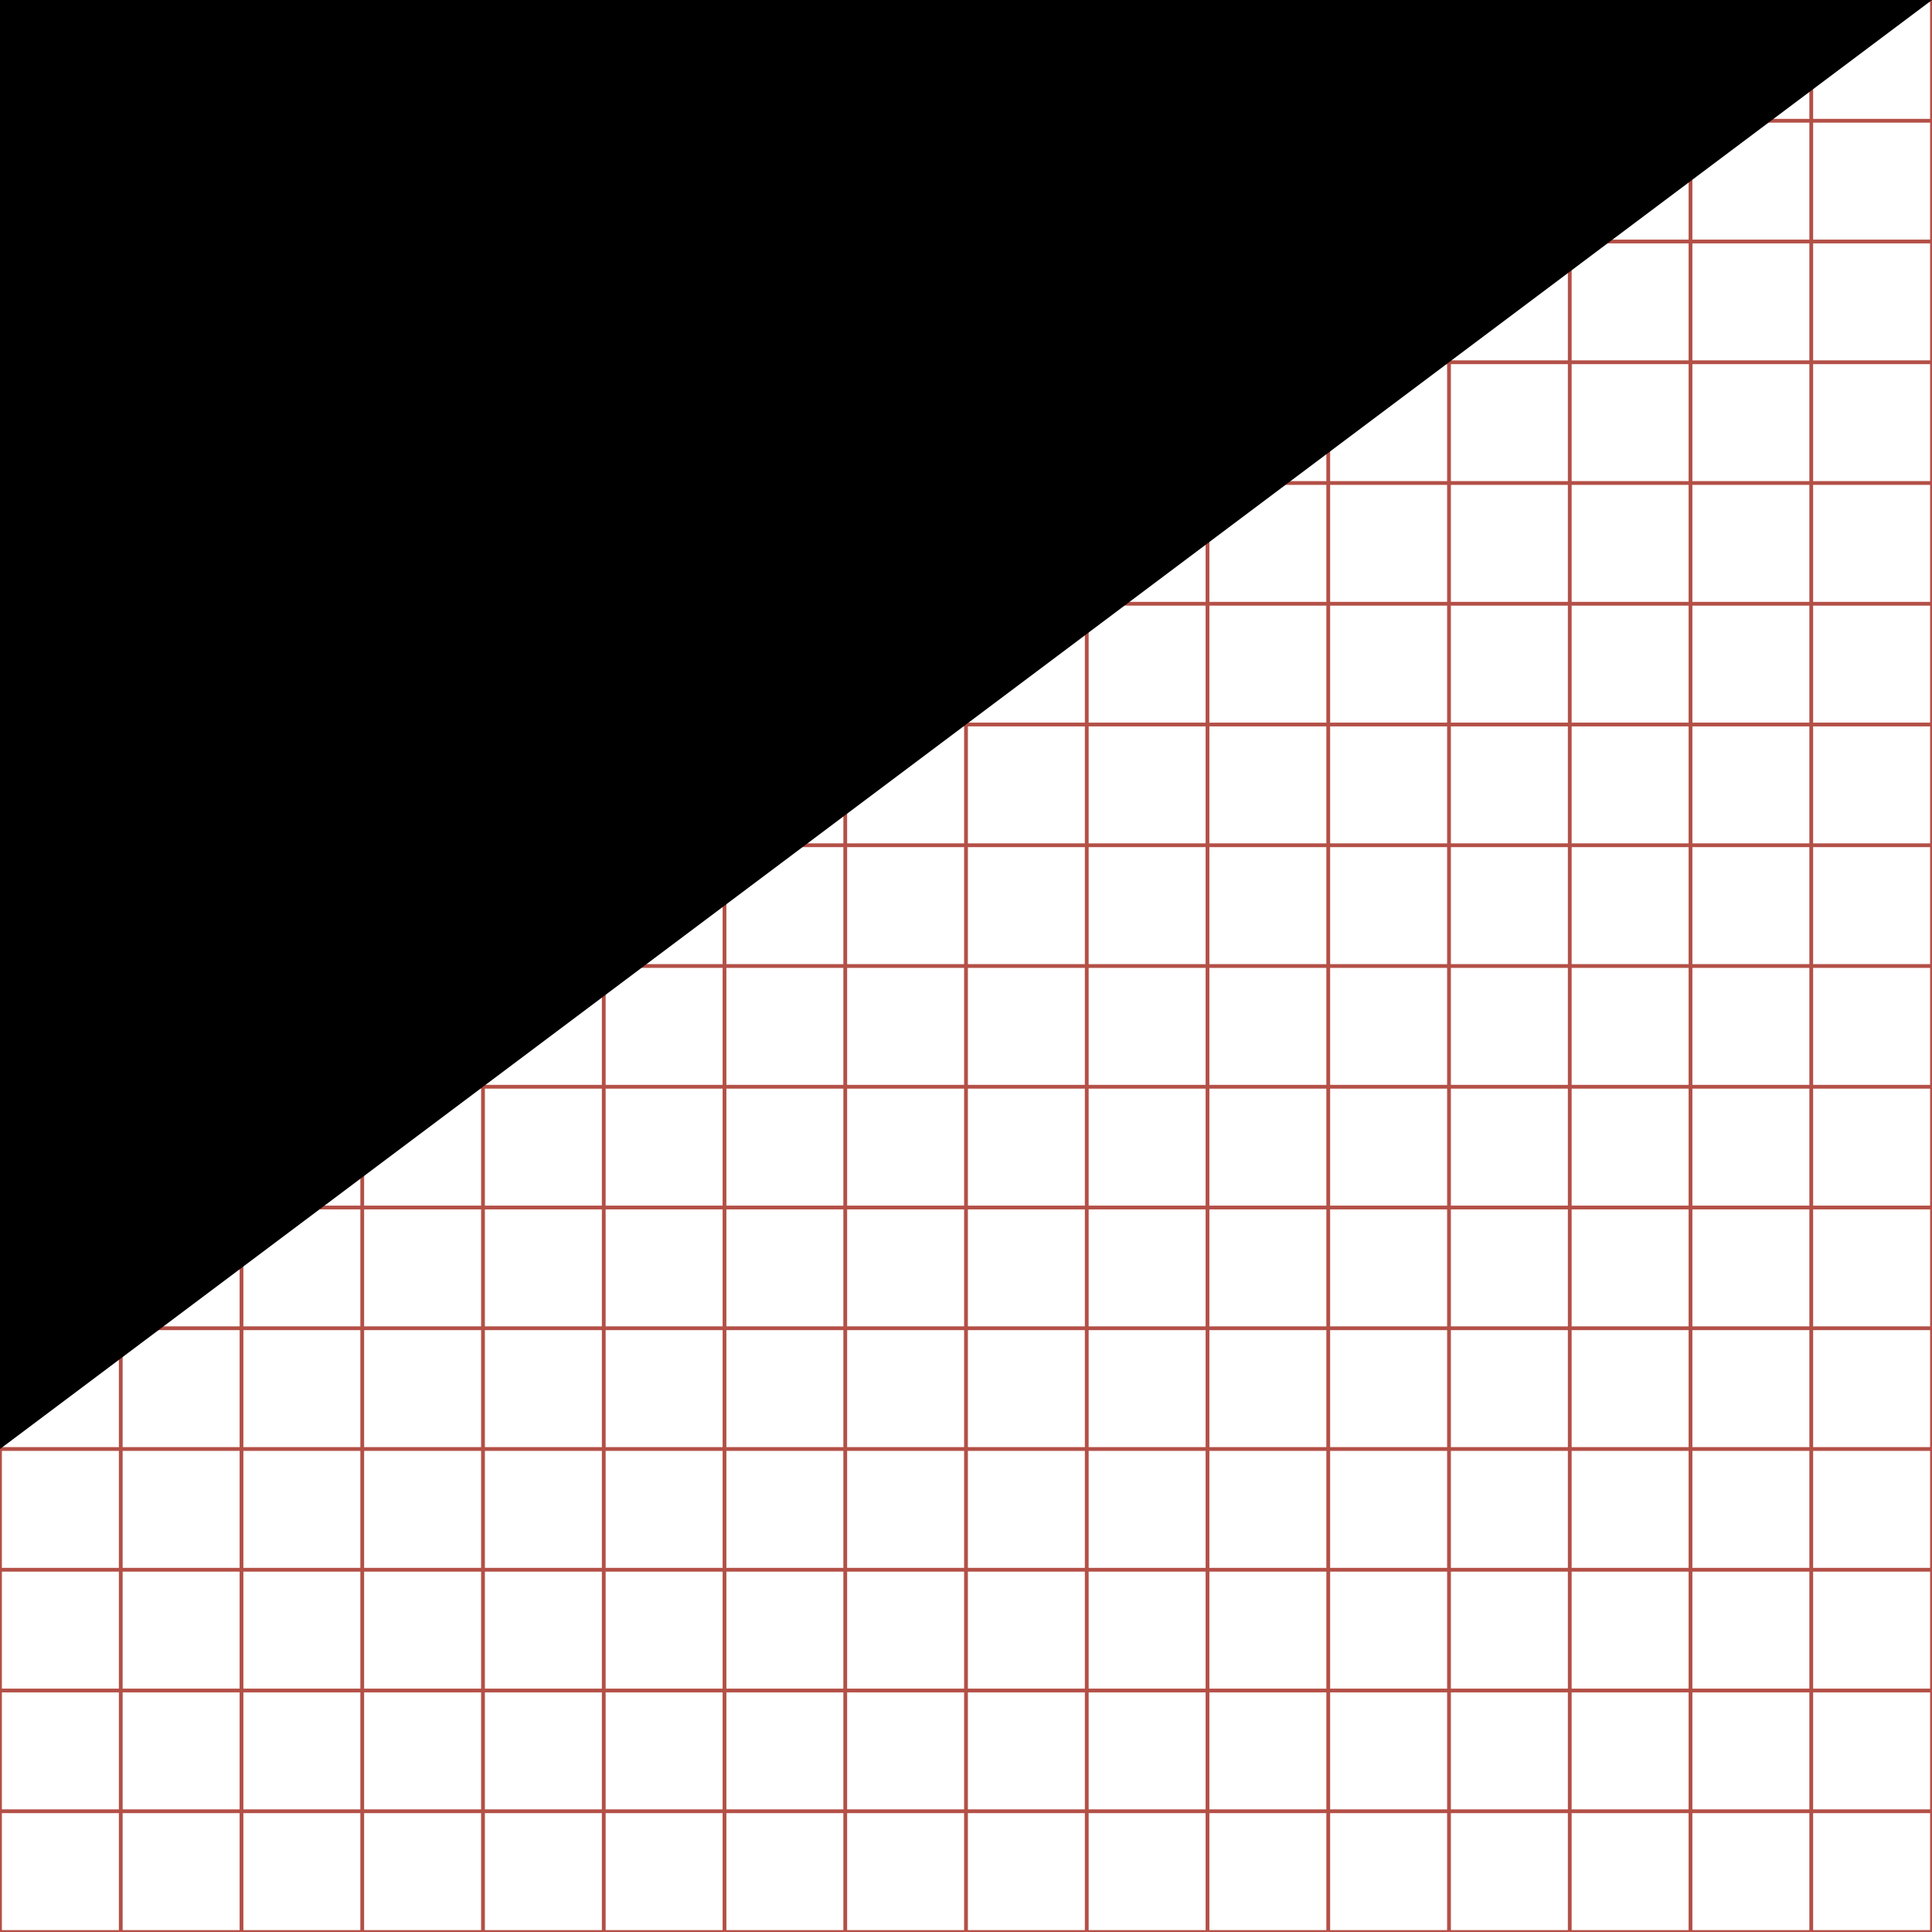 <?xml version="1.0" encoding="utf-8"?>
<!-- Generator: Adobe Illustrator 22.1.0, SVG Export Plug-In . SVG Version: 6.00 Build 0)  -->
<svg version="1.1" id="Layer_1" xmlns="http://www.w3.org/2000/svg" xmlns:xlink="http://www.w3.org/1999/xlink" x="0px" y="0px"
	 viewBox="0 0 512 512" style="enable-background:new 0 0 512 512;" xml:space="preserve">
<style type="text/css">
	.st0{fill:none;stroke:#B35047;}
</style>
<g id="svgGrid">
	<line class="st0" x1="32" y1="0" x2="32" y2="512"/>
	<line class="st0" x1="64" y1="0" x2="64" y2="512"/>
	<line class="st0" x1="96" y1="0" x2="96" y2="512"/>
	<line class="st0" x1="128" y1="0" x2="128" y2="512"/>
	<line class="st0" x1="160" y1="0" x2="160" y2="512"/>
	<line class="st0" x1="192" y1="0" x2="192" y2="512"/>
	<line class="st0" x1="224" y1="0" x2="224" y2="512"/>
	<line class="st0" x1="256" y1="0" x2="256" y2="512"/>
	<line class="st0" x1="288" y1="0" x2="288" y2="512"/>
	<line class="st0" x1="320" y1="0" x2="320" y2="512"/>
	<line class="st0" x1="352" y1="0" x2="352" y2="512"/>
	<line class="st0" x1="384" y1="0" x2="384" y2="512"/>
	<line class="st0" x1="416" y1="0" x2="416" y2="512"/>
	<line class="st0" x1="448" y1="0" x2="448" y2="512"/>
	<line class="st0" x1="480" y1="0" x2="480" y2="512"/>
	<line class="st0" x1="0" y1="32" x2="512" y2="32"/>
	<line class="st0" x1="0" y1="64" x2="512" y2="64"/>
	<line class="st0" x1="0" y1="96" x2="512" y2="96"/>
	<line class="st0" x1="0" y1="128" x2="512" y2="128"/>
	<line class="st0" x1="0" y1="160" x2="512" y2="160"/>
	<line class="st0" x1="0" y1="192" x2="512" y2="192"/>
	<line class="st0" x1="0" y1="224" x2="512" y2="224"/>
	<line class="st0" x1="0" y1="256" x2="512" y2="256"/>
	<line class="st0" x1="0" y1="288" x2="512" y2="288"/>
	<line class="st0" x1="0" y1="320" x2="512" y2="320"/>
	<line class="st0" x1="0" y1="352" x2="512" y2="352"/>
	<line class="st0" x1="0" y1="384" x2="512" y2="384"/>
	<line class="st0" x1="0" y1="416" x2="512" y2="416"/>
	<line class="st0" x1="0" y1="448" x2="512" y2="448"/>
	<line class="st0" x1="0" y1="480" x2="512" y2="480"/>
	<rect class="st0" width="512" height="512"/>
</g>
<polygon points="0,0 512,0 0,384 "/>
</svg>
